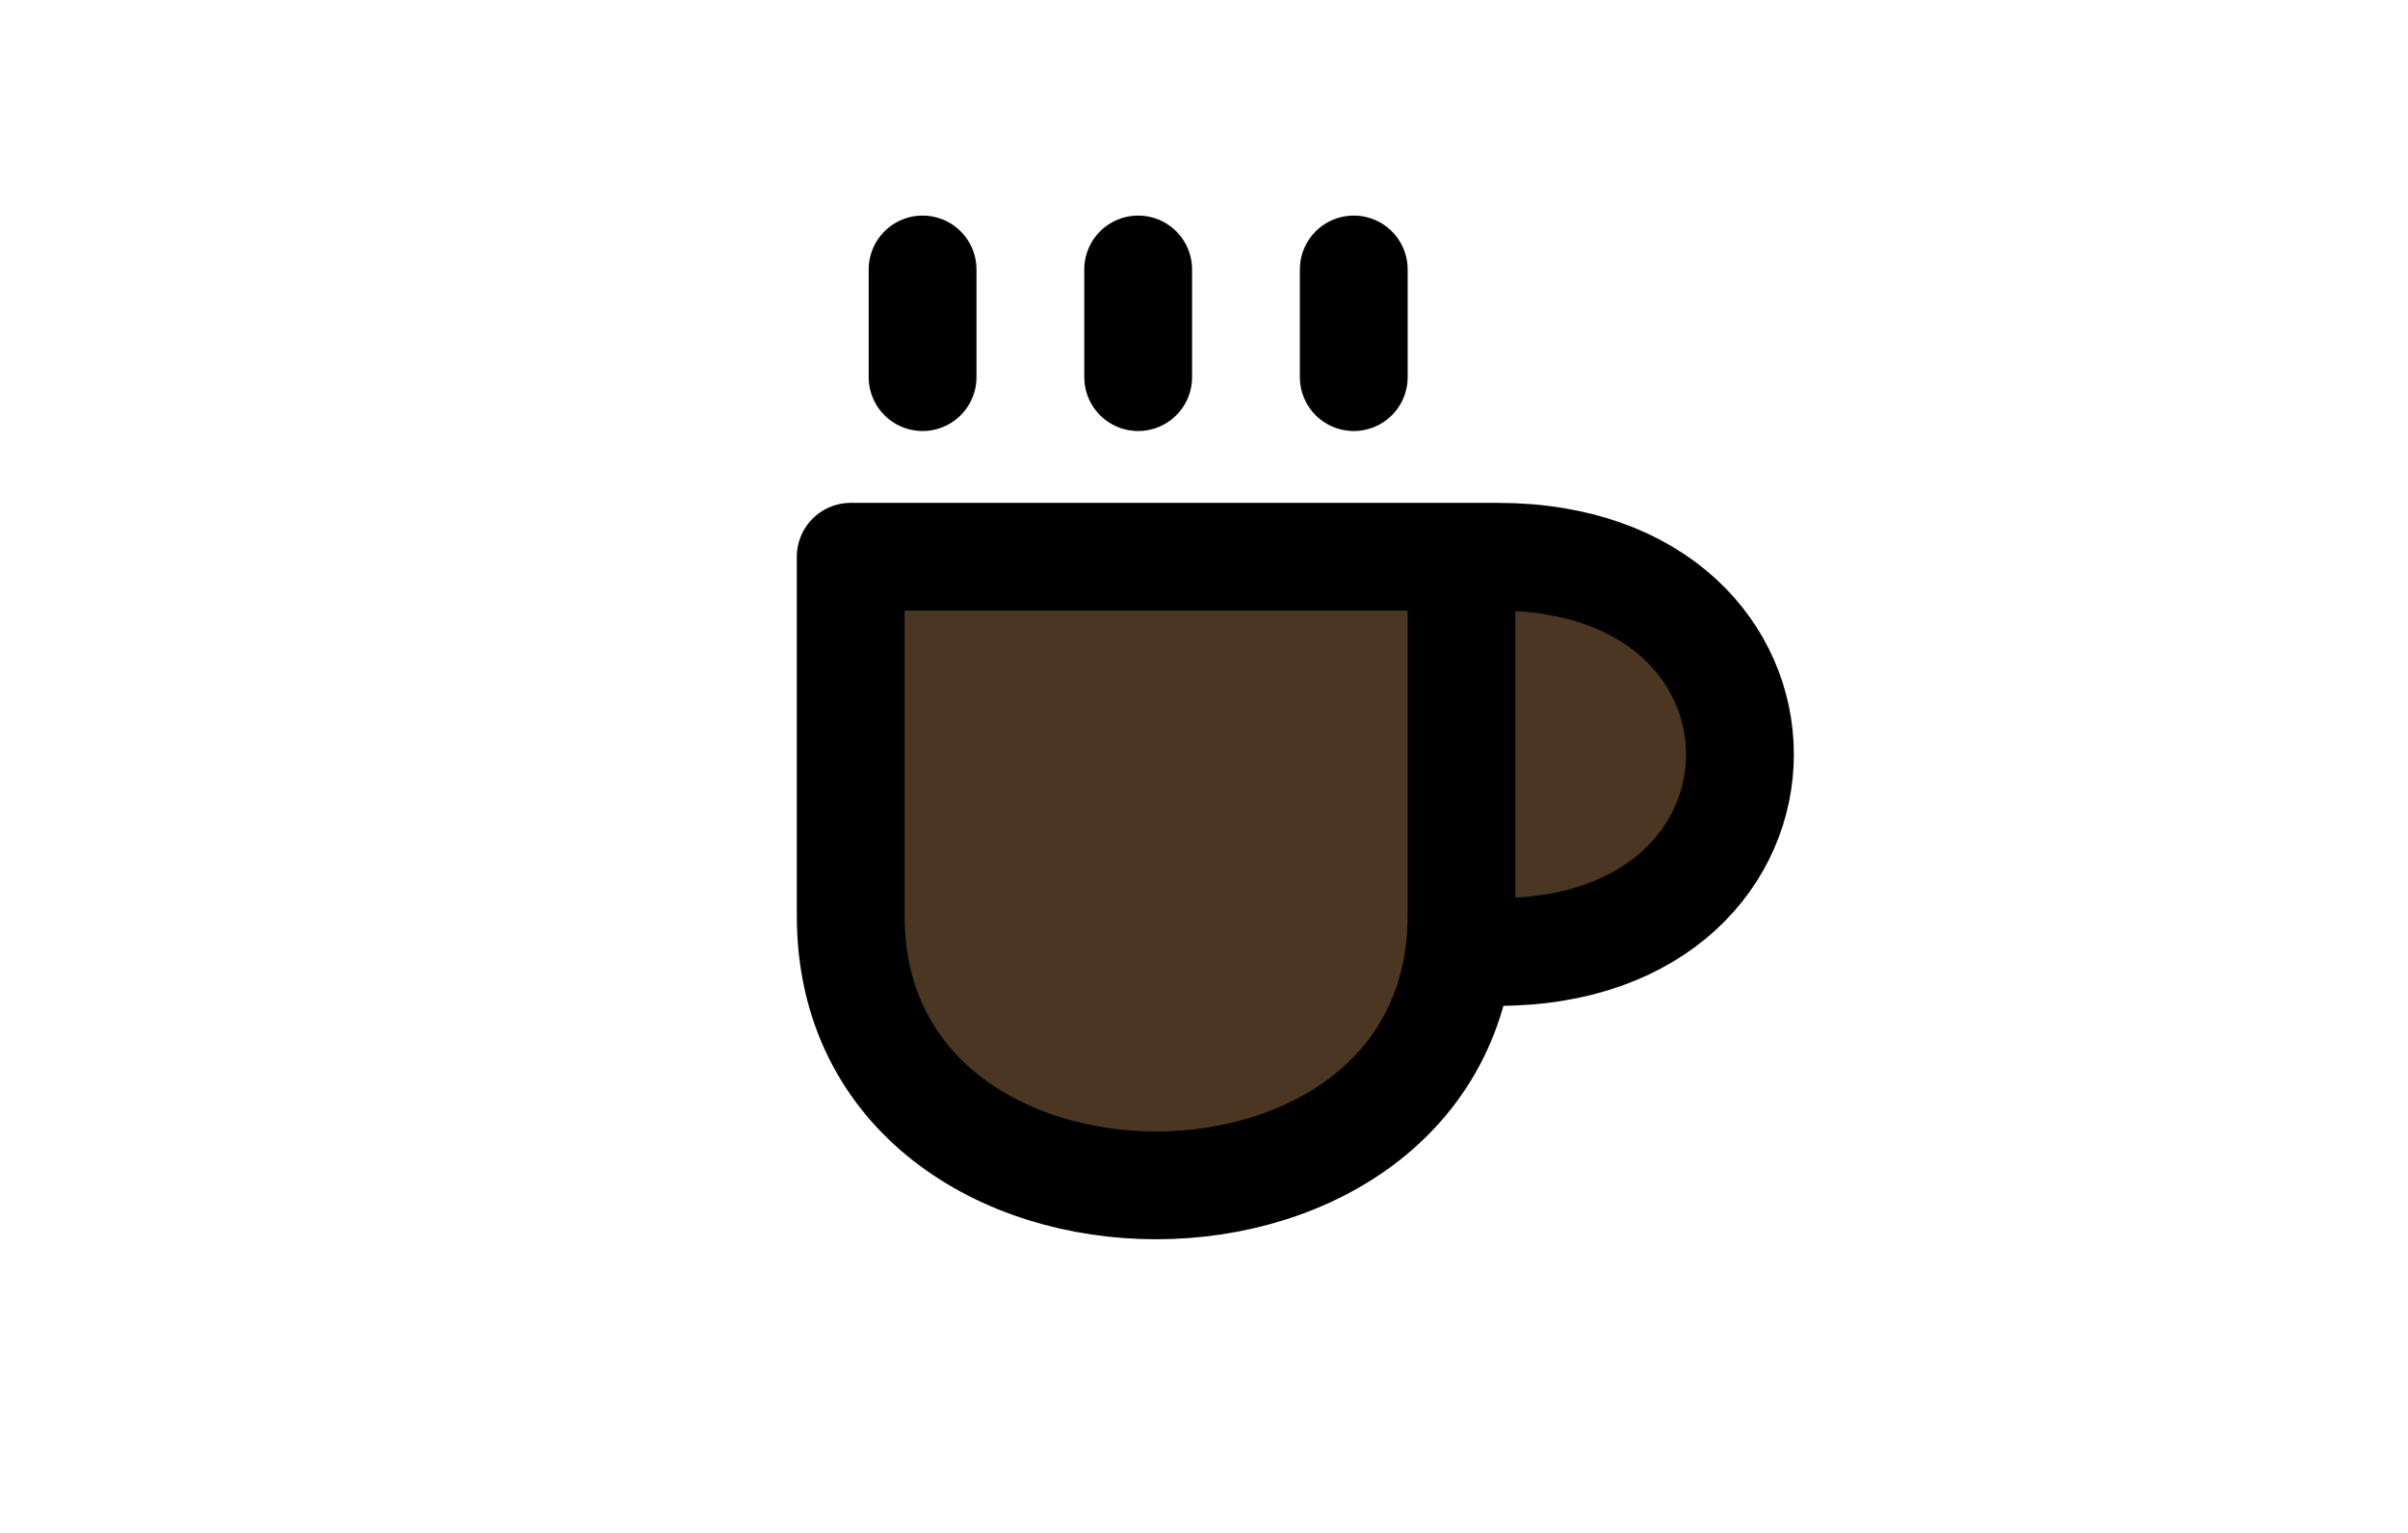 <svg width="600" height="382" viewBox="0 0 13 16" xmlns="http://www.w3.org/2000/svg"><g stroke="#000" stroke-linecap="round" stroke-linejoin="round" stroke-width="1.125"><path d="M9.563 9.938c3.374 0 3.374-4.126 0-4.126h-6.75v3.75c0 3.75 6.374 3.75 6.374 0v-3.75" fill="#4b3621"/><path d="M8.063 2.813v1.124m-2.25-1.124v1.124m-2.25-1.124v1.124" fill="none"/></g></svg>